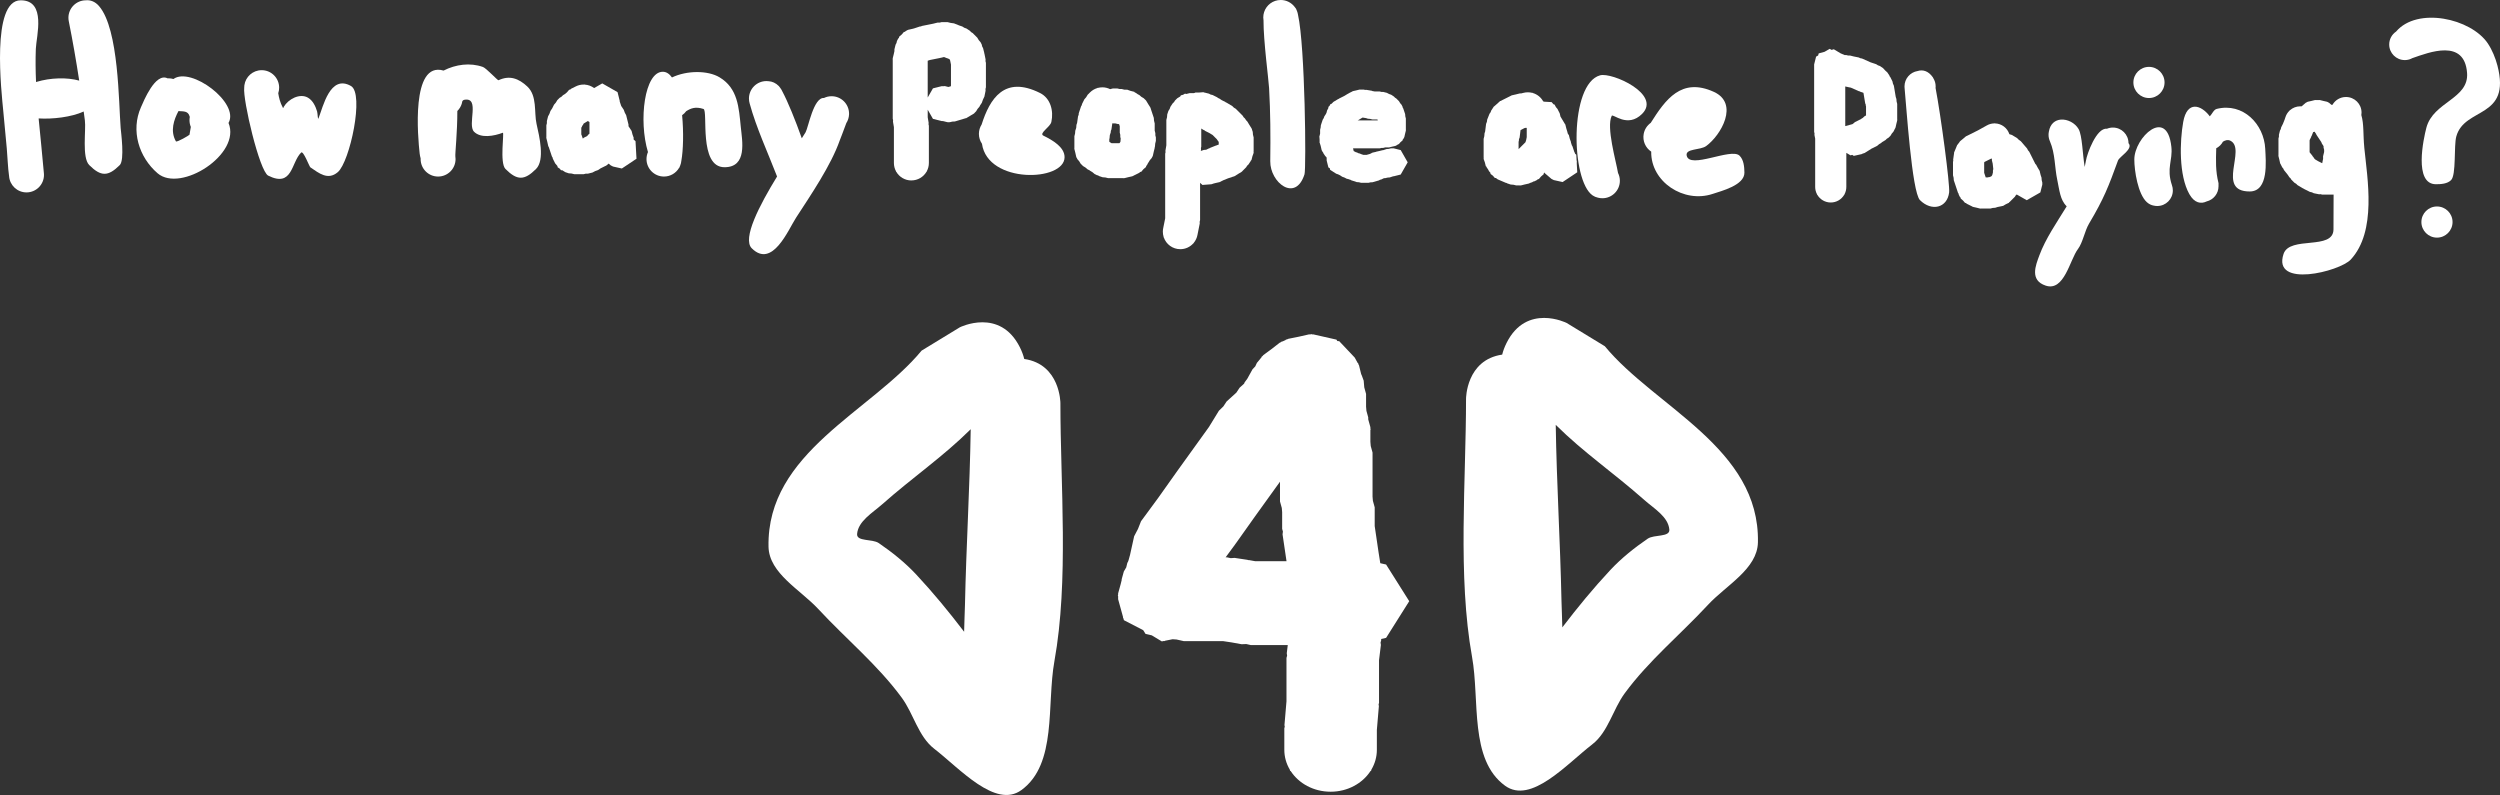 <svg version="1.1" xmlns="http://www.w3.org/2000/svg" xmlns:xlink="http://www.w3.org/1999/xlink" width="357.894" height="113.806" viewBox="0,0,357.894,113.806"><rect x="0" y="0" width="357.894" height="113.806" fill="#333333" stroke="none"/><g transform="translate(-144.858,-152.099)"><g fill="#ffffff" stroke="none" stroke-width="0.5" stroke-miterlimit="10"><path d="M290.862,201.819c0.293,0.587 0.497,1.143 0.625,1.67c5.176,0.762 5.176,6.319 5.176,6.319c-0.002,11.683 1.218,25.418 -0.858,36.94c-1.126,6.249 0.408,14.712 -4.722,18.454c-3.718,2.712 -8.836,-3.095 -12.479,-5.907c-2.289,-1.767 -2.946,-4.987 -4.656,-7.319c-3.43,-4.677 -7.984,-8.415 -11.926,-12.669c-2.593,-2.798 -7.068,-5.127 -7.145,-8.942c-0.273,-13.519 14.704,-19.341 21.918,-28.075l5.473,-3.337c0,0 5.729,-2.865 8.594,2.865zM283.822,213.546c-4.011,3.98 -8.283,6.862 -12.685,10.759c-1.384,1.225 -3.421,2.393 -3.579,4.234c-0.096,1.119 2.178,0.673 3.104,1.308c1.922,1.317 3.764,2.789 5.355,4.492c2.433,2.604 4.698,5.365 6.862,8.2c0.023,-1.394 0.097,-2.707 0.12,-3.819c0.177,-8.401 0.694,-16.775 0.823,-25.173z"/><path d="M369.127,198.328l5.473,3.337c7.214,8.733 22.191,14.556 21.918,28.075c-0.077,3.815 -4.552,6.143 -7.145,8.942c-3.942,4.254 -8.496,7.992 -11.926,12.669c-1.71,2.332 -2.367,5.552 -4.656,7.319c-3.643,2.812 -8.761,8.619 -12.479,5.907c-5.13,-3.742 -3.596,-12.205 -4.722,-18.454c-2.075,-11.522 -0.856,-25.257 -0.858,-36.94c0,0 0,-5.557 5.176,-6.319c0.129,-0.527 0.332,-1.083 0.625,-1.67c2.865,-5.729 8.594,-2.865 8.594,-2.865zM368.396,238.094c0.023,1.112 0.097,2.425 0.12,3.819c2.164,-2.835 4.429,-5.596 6.862,-8.2c1.59,-1.702 3.433,-3.174 5.355,-4.492c0.926,-0.635 3.2,-0.189 3.104,-1.308c-0.158,-1.841 -2.195,-3.009 -3.579,-4.234c-4.401,-3.896 -8.674,-6.779 -12.685,-10.759c0.129,8.399 0.646,16.772 0.823,25.173z"/><path d="M335.339,265.439c-2.431,0 -4.555,-1.186 -5.707,-2.955l-0.087,-0.045l-0.047,-0.172c-0.498,-0.843 -0.78,-1.806 -0.78,-2.828v-3.079l0.063,-0.228l-0.043,-0.232l0.289,-3.41v-6.208l0.09,-0.328l-0.05,-0.335l0.144,-1.176h-5.303l-0.64,-0.145l-0.659,0.028l-1.44,-0.261l-1.208,-0.182h-5.631l-1.033,-0.234l-0.573,-0.04l-1.058,0.213l-0.117,0.061l-0.052,-0.027l-0.319,0.064l-1.433,-0.866l-0.89,-0.201l-0.341,-0.541l-2.76,-1.429l-0.079,-0.287l-0.05,-0.03l0.007,-0.122l-0.707,-2.561v-0.448l-0.041,-0.056l0.041,-0.168v-0.167l0.369,-1.337l0.138,-0.561v-0.116l0.309,-1.12l0.343,-0.583l0.158,-0.645l0.099,-0.178l0.08,-0.217l0.209,-0.758l0.587,-2.659l0.551,-1.054l0.433,-1.098l2.441,-3.318l2.751,-3.877l0.016,-0.014l0.007,-0.019l4.506,-6.261l1.431,-2.334l0.631,-0.611l0.475,-0.718l1.39,-1.26l0.463,-0.7l0.647,-0.586l0.071,-0.179l0.389,-0.529l0.743,-1.346l0.392,-0.414l0.234,-0.503l0.668,-0.807l0.004,-0.067l0.144,-0.112l0.111,-0.134l1.181,-0.869l1.155,-0.897l0.165,-0.075l0.148,-0.109l0.074,0.008l0.463,-0.21l0.037,-0.059l0.185,-0.042l0.165,-0.075l1.485,-0.299l1.476,-0.334h0.185l0.186,-0.037l0.062,0.037h0.186l3.311,0.75l0.13,0.206l0.261,0.013l2.221,2.348l0.425,0.77l0.065,0.033l0.046,0.167l0.083,0.15l0.314,1.282l0.045,0.064l0.309,0.84l0.07,0.824l0.002,0.009l-0.001,0.002l0.011,0.127l0.258,0.936v1.825l0.051,0.598l0.258,0.936v0.28l0.309,1.12v0.167l0.041,0.168l-0.041,0.056v1.714l0.051,0.598l0.258,0.936v6.304l0.051,0.598l0.258,0.936v2.681l0.556,3.777l0.243,1.541l0.834,0.189l3.311,5.25l-3.311,5.25l-0.706,0.16v0.189l-0.09,0.328l0.05,0.335l-0.268,2.189v6.106l-0.063,0.228l0.043,0.232l-0.289,3.41v2.849c0,1.023 -0.282,1.986 -0.78,2.828l-0.047,0.172l-0.087,0.045c-1.152,1.768 -3.277,2.955 -5.707,2.955zM328.466,228.598l0.05,-0.401l-0.108,-0.392v-2.385l-0.051,-0.598l-0.258,-0.936v-2.828l-3.577,4.969l-2.769,3.903l-0.041,0.035l-0.019,0.048l-1.376,1.87h0.191l0.537,0.122l0.552,-0.04l1.854,0.28l0.101,0.04l0.11,-0.005l0.902,0.163h4.469z"/><path d="M159.052,152.99c2.837,3.306 2.793,13.911 3.081,17.453c0.045,0.559 0.589,4.569 -0.127,5.285c-1.667,1.667 -2.708,1.667 -4.375,0c-1.068,-1.068 -0.44,-5.01 -0.621,-6.38c-0.057,-0.429 -0.114,-0.857 -0.173,-1.286c-1.766,0.812 -4.465,1.116 -6.449,0.992c0.241,2.623 0.535,5.243 0.753,7.853c0.007,0.078 0.011,0.157 0.011,0.237c0,1.381 -1.119,2.5 -2.5,2.5c-1.319,0 -2.399,-1.021 -2.493,-2.316c0,-0 -0,-0 -0,-0c-0.185,-1.313 -0.212,-2.643 -0.33,-3.964c-0.158,-1.774 -0.331,-3.546 -0.499,-5.319c-0.26,-2.758 -1.772,-15.902 2.489,-15.902c3.728,0 2.234,5.153 2.167,6.947c-0.059,1.584 -0.04,3.169 0.03,4.754c0.023,-0.007 0.046,-0.014 0.069,-0.021c1.991,-0.604 4.368,-0.668 6.112,-0.183c-0.436,-2.831 -0.924,-5.65 -1.485,-8.455c-0.038,-0.174 -0.059,-0.355 -0.059,-0.541c0,-1.371 1.104,-2.485 2.471,-2.5c0.657,-0.069 1.344,0.164 1.928,0.845z"/><path d="M171.985,168.708c-0.224,-0.745 -0.906,-0.658 -1.58,-0.706c-0.657,1.247 -1.213,2.839 -0.365,4.329c0.111,0.196 1.936,-0.882 1.945,-0.947c0.05,-0.348 0.112,-0.728 0.191,-1.112c-0.123,-0.296 -0.191,-0.62 -0.191,-0.96c0,-0.159 0.015,-0.315 0.043,-0.467c-0.015,-0.045 -0.03,-0.091 -0.043,-0.137zM167.421,176.908c-2.695,-2.31 -3.861,-6.128 -2.385,-9.455c0.384,-0.866 2.052,-5.017 3.81,-4.138c0.046,-0.003 0.092,-0.004 0.139,-0.004c0.244,0 0.479,0.035 0.702,0.1c2.513,-1.83 9.514,3.434 7.885,6.29c1.854,4.464 -6.846,10.039 -10.15,7.207z"/><path d="M185.37,167.561c0.033,0.061 0.081,-0.113 0.115,-0.173c0.624,-1.078 2.27,-1.987 3.451,-1.312c0.705,0.403 1.101,1.245 1.317,1.975c0.095,0.32 0.082,1.289 0.205,0.979c0.646,-1.627 1.65,-6.332 4.645,-4.621c1.933,1.104 -0.16,10.852 -1.887,12.332c-1.417,1.215 -2.7,0.141 -3.918,-0.68c-0.166,-0.112 -1.007,-2.439 -1.331,-2.122c-1.444,1.411 -1.204,5.053 -4.712,3.302c-1.255,-0.626 -3.654,-10.863 -3.436,-12.596v0c0,-0.116 0.008,-0.23 0.023,-0.341c0.166,-1.219 1.212,-2.159 2.477,-2.159c1.381,0 2.5,1.119 2.5,2.5c0,0.278 -0.045,0.546 -0.129,0.796c0.097,0.598 0.232,1.277 0.681,2.12z"/><path d="M228.409,164.206c0.022,0 0.044,0 0.066,0.001l0.074,-0.016l0.032,0.021c0.497,0.034 0.953,0.212 1.328,0.494l1.167,-0.667l2.188,1.25l0.312,1.25v0.094l0.221,0.662l0.026,0.024l0.333,0.5l0.144,0.403l0.201,0.378l0.333,1.333v0.237l0.321,0.482l0.034,0.095l0.074,0.042l0.137,0.546l0.189,0.53l-0.038,0.076l0.024,0.098v0.044l0.263,0.225l0.14,2.516l-2.096,1.398l-1.134,-0.252l-0.002,0l-0.002,-0.001l-0.119,-0.027l-0.333,-0.167l-0.299,-0.256l-0.299,0.256l-0.062,0.031l-0.056,0.045l-0.028,-0.003l-0.715,0.357l-0.37,0.247l-0.403,0.144l-0.378,0.201l-0.667,0.167h-0.308l-0.299,0.075h-1.333l-0.39,-0.097l-0.401,-0.031l-0.5,-0.167l-0.416,-0.265l-0.191,-0.011l-0.209,-0.244l-0.271,-0.172l-0.037,-0.187l-0.321,-0.374l-0.333,-0.667l-0.039,-0.176l-0.097,-0.152l-0.444,-1.331l-0.014,-0.029l-0.024,-0.014l-0.017,-0.07l-0.031,-0.062l-0.125,-0.561l-0.139,-0.557v-0.07l-0.016,-0.07l0.016,-0.023v-1.67l0.075,-0.299v-0.308l0.167,-0.667l0.201,-0.378l0.144,-0.403l0.247,-0.37l0.264,-0.527l0.262,-0.305l0.207,-0.345l0.333,-0.333l0.264,-0.158l0.218,-0.218l0.294,-0.177l0.272,-0.233l0.323,-0.376l0.125,-0.007l0.155,-0.133l0.622,-0.311c0.347,-0.183 0.743,-0.286 1.163,-0.286zM228.973,169.469l-0.068,0.004l-0.044,0.044l-0.447,0.268l-0.103,0.206l-0.103,0.12l-0.053,0.149l-0.08,0.12v0.976l0.038,0.06l0.17,0.51l0.054,-0.019l0.12,-0.103l0.472,-0.236l0.048,-0.064l0.002,-0.028l0.055,-0.047l0.042,-0.056l0.167,-0.135v-1.651l-0.022,-0.036l-0.166,-0.095l-0.016,-0.064z"/><path d="M213.992,161.685c0.482,0.172 2.12,1.954 2.228,1.903c1.594,-0.752 2.891,-0.256 4.118,0.887c1.456,1.356 0.957,3.7 1.329,5.352c0.409,1.819 1.218,5.173 -0.071,6.462c-1.667,1.667 -2.708,1.667 -4.375,0c-0.864,-0.864 -0.14,-5.277 -0.383,-5.186c-1.285,0.484 -3.146,0.824 -4.117,-0.147c-0.991,-0.991 0.881,-4.914 -1.331,-4.583c-0.186,0.028 -0.287,0.111 -0.345,0.222c-0.02,0.129 -0.05,0.256 -0.09,0.378c-0.125,0.389 -0.342,0.736 -0.626,1.015c0.008,3.001 -0.332,6.157 -0.285,6.489c0.021,0.129 0.031,0.261 0.031,0.396c0,1.381 -1.119,2.5 -2.5,2.5c-1.381,0 -2.5,-1.119 -2.5,-2.5c0,-0.033 0.001,-0.066 0.002,-0.098c-0.067,-0.226 -0.116,-0.465 -0.143,-0.715c-0.242,-2.213 -1.289,-13.245 3.426,-11.857c1.728,-0.886 3.798,-1.172 5.632,-0.517z"/><path d="M247.866,163.167c2.633,1.58 2.762,4.327 3.043,7.124c0.197,1.962 0.966,5.748 -2.333,5.748c-3.752,0 -2.308,-8.114 -3.011,-8.342c-1.153,-0.376 -1.819,-0.091 -2.473,0.321c-0.162,0.221 -0.36,0.415 -0.585,0.572c0.234,2.457 0.16,5.042 -0.108,6.518c-0.022,0.241 -0.079,0.473 -0.166,0.689c-0.043,0.131 -0.088,0.24 -0.136,0.326c-0.006,0.011 -0.022,0.013 -0.033,0.019c-0.435,0.737 -1.237,1.231 -2.155,1.231c-1.381,0 -2.5,-1.119 -2.5,-2.5c0,-0.357 0.075,-0.696 0.209,-1.003c-1.367,-4.551 -0.493,-11.497 2.124,-11.497c0.514,0 0.949,0.301 1.313,0.815c2.137,-1.025 5.135,-1.026 6.811,-0.02z"/><path d="M265.079,172.188c-1.244,3.564 -4.135,7.806 -6.256,11.071c-1.11,1.708 -3.396,7.333 -6.348,4.381c-1.379,-1.379 1.105,-6.163 3.626,-10.274c-1.308,-3.393 -2.974,-6.97 -3.922,-10.447c-0.067,-0.226 -0.103,-0.465 -0.103,-0.713c0,-1.381 1.119,-2.5 2.5,-2.5c0.108,0 0.215,0.007 0.319,0.02c0.508,0.032 1.016,0.245 1.462,0.698c0.057,0.058 0.122,0.142 0.194,0.25c0.13,0.168 0.239,0.352 0.324,0.55c0.74,1.374 1.866,4.119 2.765,6.673c0.256,-0.389 0.445,-0.684 0.544,-0.86c0.4,-0.708 1.136,-5.017 2.635,-4.914c0.329,-0.16 0.699,-0.249 1.089,-0.249c1.381,0 2.5,1.119 2.5,2.5c0.012,0.012 0.01,0.055 -0.003,0.122c-0.022,0.451 -0.163,0.871 -0.392,1.228c-0.393,1.094 -0.931,2.455 -0.935,2.467z"/><path d="M275.329,177.933c-0.918,0 -1.72,-0.494 -2.155,-1.231l-0.033,-0.019l-0.018,-0.072c-0.188,-0.351 -0.295,-0.752 -0.295,-1.178v-5.126l-0.133,-0.796l0.017,-0.208l-0.051,-0.203v-8.504l-0.016,-0.023l0.016,-0.07v-0.07l0.139,-0.557l0.102,-0.459v-0.257l0.167,-0.667l0.13,-0.243l0.06,-0.269l0.167,-0.333l0.133,-0.155l0.007,-0.125l0.376,-0.323l0.323,-0.376l0.125,-0.007l0.155,-0.133l0.187,-0.094l0.014,-0.024l0.07,-0.017l0.062,-0.031l0.561,-0.125l0.268,-0.067l0.832,-0.277l0.158,-0.012l0.143,-0.068l1.608,-0.322l0.609,-0.152h0.308l0.299,-0.075h0.833l0.459,0.115l0.469,0.064l0.765,0.306l0.43,0.143l0.282,0.179l0.314,0.112l0.5,0.333l0.168,0.184l0.214,0.128l0.667,0.667l0.207,0.345l0.262,0.305l0.167,0.333l0.027,0.119l0.001,0.002l-0,0.002l0.032,0.145l0.13,0.243l0.167,0.667v0.061l0.026,0.055l0.167,0.833l-0.012,0.249l0.06,0.242v3.5l-0.06,0.242l0.012,0.249l-0.167,0.833l-0.208,0.439l-0.163,0.457l-0.247,0.37l-0.097,0.194l-0.262,0.305l-0.207,0.345l-0.267,0.267l-0.008,0.034l-0.582,0.346l-0.581,0.348l-0.034,-0.009l-1.577,0.473l-0.364,0.017l-0.354,0.088h-0.17l-0.023,0.016l-0.07,-0.016h-0.07l-0.191,-0.048l-0.045,0.002l-0.019,-0.018l-0.303,-0.076l-0.123,-0.027h-0.153l-1.25,-0.312l-0.75,-1.312v1.085l0.133,0.796l-0.017,0.208l0.051,0.203v5.333c0,0.426 -0.107,0.827 -0.295,1.178l-0.018,0.072l-0.033,0.019c-0.435,0.737 -1.237,1.231 -2.155,1.231zM280.023,164.417l0.07,0.016h0.07l0.467,0.117l0.348,-0.104l0.019,-0.093v-3.005l-0.106,-0.532l-0.04,-0.159l-0.113,-0.113l-0.015,-0.01l-0.182,-0.061l-0.063,-0.04l-0.074,-0.01l-0.386,-0.155h-0.044l-0.368,0.092h-0.061l-0.055,0.026l-1.514,0.303l-0.31,0.103v5.268l0.75,-1.312l1.25,-0.312h0.337z"/><path d="M293.746,165.412c1.495,0.747 1.975,2.535 1.622,4.145c-0.162,0.739 -1.819,1.63 -1.14,1.962c1.294,0.632 3.032,1.637 3.032,3.077c0,3.515 -10.999,3.867 -11.825,-1.915c-0.277,-0.402 -0.439,-0.89 -0.439,-1.415c0,-0.493 0.142,-0.952 0.388,-1.339c1.174,-3.693 3.259,-7.067 8.362,-4.515z"/><path d="M302.662,164.599c0.401,0 0.78,0.095 1.116,0.263l0.384,-0.096h0.667l0.299,0.075h0.308l0.368,0.092h0.192l0.098,0.024l0.076,-0.038l0.53,0.189l0.546,0.137l0.042,0.074l0.095,0.034l0.37,0.247l0.194,0.097l0.305,0.262l0.345,0.207l0.218,0.218l0.028,0.006l0.039,0.061l0.049,0.049l0.296,0.493l0.308,0.485l0.022,0.066l0.037,0.062l-0.007,0.027l0.448,1.345l0.031,0.401l0.097,0.39v1.026l0.092,0.368v0.308l0.075,0.299v0.5l-0.097,0.39l-0.031,0.401l-0.023,0.069l0,0l-0.016,0.07v0.07l-0.139,0.557l-0.097,0.437l0,0.002l-0.001,0.002l-0.027,0.119l-0.031,0.062l-0.017,0.07l-0.024,0.014l-0.094,0.187l-0.262,0.305l-0.207,0.345l-0.046,0.046l-0.152,0.304l-0.133,0.155l-0.007,0.125l-0.376,0.323l-0.323,0.376l-0.125,0.007l-0.155,0.133l-0.854,0.427l-0.014,0.024l-0.07,0.017l-0.062,0.031l-0.561,0.125l-0.557,0.139h-0.07l-0.07,0.016l-0.023,-0.016h-2.17l-0.39,-0.097l-0.401,-0.031l-0.5,-0.167l-0.152,-0.097l-0.052,-0.012l-0.002,0l-0.002,-0.001l-0.119,-0.027l-0.333,-0.167l-0.305,-0.262l-0.345,-0.207l-0.046,-0.046l-0.304,-0.152l-0.305,-0.262l-0.345,-0.207l-0.333,-0.333l-0.207,-0.345l-0.262,-0.305l-0.094,-0.187l-0.024,-0.014l-0.017,-0.07l-0.031,-0.062l-0.027,-0.119l-0.001,-0.002l0,-0.002l-0.097,-0.437l-0.139,-0.557v-0.07l-0.016,-0.07l0.016,-0.023v-1.67l0.097,-0.39l0.031,-0.401l0.111,-0.332l0.025,-0.1l0.031,-0.401l0.095,-0.286l0.135,-0.944l0.086,-0.21l0.017,-0.227l0.333,-1l0.097,-0.152l0.039,-0.176l0.333,-0.667l0.262,-0.305l0.207,-0.345l0.333,-0.333v0c0.287,-0.287 0.644,-0.505 1.042,-0.625l0.063,-0.038l0.036,0.01c0.2,-0.052 0.41,-0.079 0.627,-0.079zM303.97,170.62l-0.086,0.21l-0.017,0.227l-0.111,0.332l-0.025,0.1l-0.031,0.401l-0.038,0.115v0.376l0.09,0.077l0.235,0.141h1.123l0.077,-0.09l0.066,-0.11l0.006,-0.023l0.031,-0.401l0.008,-0.024l-0.062,-0.246v-0.308l-0.075,-0.299v-0.928l-0.105,-0.314h-0.168l-0.368,-0.092h-0.359l-0.067,-0.017z"/><path d="M311.328,185.266c0,-0.186 0.02,-0.367 0.059,-0.541l0.275,-1.373v-9.252l0.051,-0.203l-0.017,-0.208l0.133,-0.796v-3.626l0.097,-0.39l0.031,-0.401l0.167,-0.5l0.179,-0.282l0.112,-0.314l0.333,-0.5l0.184,-0.168l0.128,-0.214l0.333,-0.333l0.423,-0.254l0.095,-0.166l0.312,-0.078l0.275,-0.165l0.184,0.05l0.478,-0.12h0.594l0.115,-0.038l0.062,-0.005l0.047,-0.049h0.589l0.587,-0.045l0.05,0.045h0.062l0.667,0.167l0.243,0.13l0.269,0.06l0.667,0.333l0.12,0.103l0.149,0.053l0.37,0.247l0.527,0.264l0.074,0.064l0.094,0.029l0.833,0.5l0.218,0.218l0.264,0.158l1,1l0.128,0.214l0.184,0.168l0.196,0.294l0.043,0.043l0.028,0.006l0.039,0.061l0.049,0.049l0.296,0.493l0.308,0.485l0.022,0.066l0.037,0.062l-0.007,0.027l0.115,0.345l0.031,0.401l0.097,0.39v2l-0.024,0.098l0.038,0.076l-0.189,0.53l-0.137,0.546l-0.074,0.042l-0.034,0.095l-0.333,0.5l-0.184,0.168l-0.128,0.214l-0.551,0.551l-0.005,0.028l-0.061,0.039l-0.049,0.049l-0.493,0.296l-0.485,0.308l-0.066,0.022l-0.062,0.037l-0.027,-0.007l-0.776,0.259l-0.669,0.267l-0.428,0.214l-0.014,0.024l-0.07,0.017l-0.062,0.031l-0.561,0.125l-0.268,0.067l-0.332,0.111l-1.285,0.099l-0.339,-0.304v5.333l-0.06,0.242l0.012,0.249l-0.324,1.621c-0.077,0.428 -0.263,0.819 -0.528,1.142l-0.032,0.068l-0.037,0.012c-0.458,0.511 -1.123,0.833 -1.863,0.833c-1.093,0 -2.022,-0.701 -2.362,-1.679l-0.028,-0.025l-0.003,-0.073c-0.069,-0.229 -0.106,-0.472 -0.106,-0.724zM318.067,173.278l0.833,-0.333l0.074,-0.01l0.063,-0.04l0.291,-0.097v-0.405l-0.08,-0.073l-0.196,-0.294l-0.607,-0.607l-0.487,-0.292l-0.581,-0.29l-0.12,-0.103l-0.149,-0.053l-0.28,-0.187v2.606l-0.051,0.203l0.017,0.208l-0.033,0.198l0.443,-0.148l0.328,-0.025l0.345,-0.172l0.104,-0.023z"/><path d="M330.394,153.349c0.05,0.089 0.098,0.206 0.145,0.349c0.063,0.163 0.109,0.333 0.137,0.51c1.024,4.528 1.189,22.04 0.933,22.842c-1.297,4.074 -4.943,1.171 -4.903,-1.866c0.05,-3.706 0.025,-6.959 -0.167,-10.472c-0.067,-1.226 -0.819,-6.819 -0.798,-9.691c-0.023,-0.137 -0.036,-0.279 -0.036,-0.423c0,-0.267 0.042,-0.525 0.12,-0.766c0.324,-1.006 1.267,-1.734 2.38,-1.734c0.814,0 1.536,0.389 1.993,0.99c0.075,0.077 0.14,0.163 0.195,0.26z"/><path d="M333.949,170.032l0.267,-0.8l0.143,-0.225l0.09,-0.252l0.198,-0.296l0.113,-0.226l0.08,-0.32l0.186,-0.348l-0.003,-0.153l0.182,-0.182l0.121,-0.227l0.147,-0.041l0.279,-0.279l0.667,-0.4l0.075,-0.023l0.06,-0.051l0.731,-0.366l0.601,-0.361l0.075,-0.023l0.06,-0.051l0.417,-0.208l0.011,-0.02l0.056,-0.014l0.05,-0.025l0.449,-0.1l0.446,-0.111h0.056l0.056,-0.012l0.019,0.012h0.536l0.162,0.041l0.167,-0.013l0.8,0.133l0.146,0.063l0.158,0.012l0.092,0.031h0.742l0.239,0.06h0.246l0.533,0.133l0.302,0.161l0.322,0.115l0.4,0.267l0.134,0.147l0.171,0.103l0.4,0.4l0.165,0.276l0.209,0.244l0.133,0.267l0.021,0.096l0.001,0.002l-0,0.001l0.009,0.042l0.077,0.121l0.267,0.8l0.025,0.321l0.078,0.312v1.603l0.012,0.019l-0.012,0.056v0.056l-0.111,0.446l-0.1,0.449l-0.025,0.05l-0.014,0.056l-0.02,0.011l-0.075,0.15l-0.106,0.124l-0.006,0.1l-0.301,0.258l-0.258,0.301l-0.1,0.006l-0.124,0.106l-0.15,0.075l-0.011,0.02l-0.056,0.014l-0.05,0.025l-0.449,0.1l-0.446,0.111h-0.056l-0.056,0.012l-0.019,-0.012h-0.423l-0.295,0.074h-0.246l-0.239,0.06h-3.831l0.019,0.039l0.075,0.336l0.06,0.052l0.119,0.043l0.112,0.075l0.197,0.049l0.194,0.104l0.215,0.048l0.14,0.07l0.357,0.119h0.462l0.485,-0.139l0.25,-0.125l0.011,-0.02l0.056,-0.014l0.05,-0.025l0.449,-0.1l0.035,-0.009l0.05,-0.025l0.449,-0.1l0.446,-0.111h0.056l0.056,-0.012l0,0l0.456,-0.152l0.321,-0.025l0.312,-0.078h0.4l1,0.25l1,1.75l-1,1.75l-1,0.25h-0.075l-0.492,0.164l-0.321,0.025l-0.312,0.078h-0.122l-0.098,0.022l-0.035,0.009l-0.317,0.158l-0.183,0.041l-0.162,0.094l-0.934,0.267l-0.279,0.009l-0.271,0.068h-1.067l-0.312,-0.078l-0.321,-0.025l-0.8,-0.267l-0.121,-0.077l-0.141,-0.031l-0.07,-0.035l-0.32,-0.08l-0.302,-0.161l-0.322,-0.115l-0.296,-0.198l-0.295,-0.147l-0.265,-0.088l-0.87,-0.554l-0.046,-0.228l-0.202,-0.116l-0.25,-1v-0.386l-0.031,-0.048l-0.018,-0.053l-0.002,-0.003l-0.147,-0.134l-0.267,-0.4l-0.043,-0.119l-0.082,-0.096l-0.075,-0.15l-0.02,-0.011l-0.014,-0.056l-0.025,-0.05l-0.1,-0.449l-0.054,-0.214l-0.089,-0.266l-0.004,-0.049l-0.039,-0.038v-0.471l-0.036,-0.47l0.036,-0.04v-0.049l0.074,-0.295v-0.554l0.078,-0.312zM342.095,169.331l-0.044,-0.133h-0.736l-0.312,-0.078l-0.321,-0.025l-0.251,-0.084l-0.482,-0.08h-0.029l-0.042,0.021l-0.601,0.361l-0.06,0.018z"/><path d="M363.587,165.313c0.21,0 0.414,0.026 0.609,0.075h0.073l0.026,0.027c0.639,0.188 1.171,0.625 1.485,1.198l0.165,0.046l1.039,0.058l0.265,0.309l0.157,0.044l0.196,0.367l0.221,0.258l0.26,0.521l0.024,0.014l0.017,0.07l0.031,0.062l0.093,0.418l0.648,1.08l0.004,0.014l0.04,0.023l0.151,0.602l0.181,0.594l-0.022,0.04l0.001,0.003l0.083,0.124l0.034,0.095l0.074,0.042l0.137,0.546l0.189,0.53l-0.028,0.055l0.083,0.167l0.039,0.176l0.097,0.152l0.277,0.831l0.014,0.029l0.024,0.014l0.017,0.07l0.031,0.062l0.015,0.067l0.179,0.153l0.044,0.792l0.026,0.105v0.07l0.016,0.07l-0.016,0.023v0.17l-0.002,0.006l0.071,1.278l-2.096,1.398l-1.258,-0.28l-0.333,-0.167l-0.978,-0.839l-0.005,-0.094l-0.084,0.084l-0.044,0.052l-0.007,0.125l-0.376,0.323l-0.323,0.376l-0.125,0.007l-0.155,0.133l-0.333,0.167l-0.176,0.039l-0.152,0.097l-0.331,0.11l-0.029,0.014l-0.014,0.024l-0.07,0.017l-0.062,0.031l-0.561,0.125l-0.557,0.139h-0.07l-0.07,0.016l-0.023,-0.016h-0.504l-0.39,-0.097l-0.401,-0.031l-0.5,-0.167l-0.089,-0.057l-0.105,-0.017l-1.167,-0.5l-0.254,-0.193l-0.159,-0.009l-0.276,-0.322l-0.337,-0.256l-0.018,-0.158l-0.207,-0.242l-0.097,-0.194l-0.247,-0.37l-0.034,-0.095l-0.074,-0.042l-0.137,-0.546l-0.189,-0.53l0.038,-0.076l-0.024,-0.098v-2.667l0.097,-0.39l0.031,-0.401l0.088,-0.265l0.136,-1.088l0.116,-0.3l0.043,-0.319l0.333,-0.833l0.153,-0.212l0.088,-0.246l0.315,-0.473l0.002,-0.038l0.491,-0.421l0.479,-0.435l0.038,0.003l1.491,-0.746l0.014,-0.024l0.07,-0.017l0.062,-0.031l0.561,-0.125l0.557,-0.139h0.07l0.07,-0.016l0.023,0.016h0.029l0.314,-0.078c0.21,-0.058 0.432,-0.088 0.661,-0.088zM363.219,170.406l-0.118,0.03l-0.545,0.273l-0.027,0.069l-0.127,1.014l-0.09,0.232l-0.019,0.248l-0.038,0.115v1.059l0.982,-0.982l0.097,-0.292l0.088,-0.438v-1.327z"/><path d="M372.856,180.076c-3.126,-2.124 -3.34,-15.993 1.068,-17.194c1.716,-0.467 8.813,2.718 6.017,5.514c-2.093,2.093 -4.176,-0.076 -4.354,0.285c-0.799,1.624 0.614,6.442 0.904,8.181c0.168,0.336 0.263,0.716 0.263,1.117c0,1.381 -1.119,2.5 -2.5,2.5c-0.222,0 -0.438,-0.029 -0.643,-0.083c-0.267,-0.057 -0.523,-0.163 -0.755,-0.32z"/><path d="M390.201,165.246c3.673,1.668 1.027,6.227 -1.102,7.766c-0.835,0.603 -2.97,0.332 -2.782,1.344c0.377,2.039 6.362,-1.14 7.566,0.026c0.603,0.584 0.688,1.58 0.702,2.42c0.029,1.81 -3.278,2.633 -4.548,3.057c-4.128,1.376 -8.865,-1.72 -8.795,-6.053c-0.808,-0.537 -1.262,-1.52 -1.076,-2.534c0.122,-0.665 0.497,-1.22 1.007,-1.584c2.114,-3.34 4.387,-6.549 9.029,-4.441z"/><path d="M406.943,181.089c-0.818,0 -1.534,-0.441 -1.921,-1.098l-0.029,-0.017l-0.016,-0.064c-0.168,-0.313 -0.263,-0.671 -0.263,-1.051v-6.914l-0.105,-0.527l0.011,-0.222l-0.054,-0.215v-9.661l0.279,-1.115l0.294,-0.168l0.08,-0.294l0.83,-0.226l0.747,-0.427l0.264,0.151l0.327,-0.089l0.964,0.579l0.575,0.247l0.015,0.005h0.233l0.266,0.067h0.274l0.543,0.136l0.691,0.138l0.224,0.106l0.244,0.043l1.239,0.551l0.79,0.263l0.251,0.16l0.28,0.1l0.446,0.297l0.294,0.324l0.324,0.294l0.297,0.446l0.047,0.133l0.092,0.107l0.297,0.595l0.072,0.325l0.133,0.305l0.269,1.611l0.093,0.28l0.027,0.357l0.087,0.348v2.233l0.014,0.021l-0.014,0.063v0.062l-0.124,0.497l-0.111,0.5l-0.028,0.056l-0.016,0.062l-0.022,0.012l-0.232,0.464l-0.233,0.272l-0.184,0.307l-0.297,0.297l-0.235,0.141l-0.194,0.194l-0.508,0.305l-0.103,0.103l-0.307,0.184l-0.272,0.233l-0.865,0.433l-0.041,0.041l-0.439,0.264l-0.432,0.275l-0.059,0.02l-0.055,0.033l-0.024,-0.007l-0.158,0.053l-0.156,0.078l-1.122,0.249l-0.216,-0.144l-0.251,0.068l-0.598,-0.359v4.88c0,0.38 -0.095,0.738 -0.263,1.051l-0.016,0.064l-0.029,0.017c-0.388,0.657 -1.103,1.098 -1.921,1.098zM410.405,169.582l0.865,-0.433l0.041,-0.041l0.235,-0.141l0.194,-0.194l0.255,-0.153v-1.289l-0.034,-0.103l-0.014,-0.176l-0.071,-0.162l-0.242,-1.453l-0.032,-0.063l-0.462,-0.154l-0.092,-0.059l-0.108,-0.019l-1.112,-0.494l-0.501,-0.1l-0.049,-0.023h-0.054l-0.202,-0.051v5.678l1.008,-0.275l0.101,-0.061z"/><path d="M421.562,163.166c0.016,0.023 0.033,0.059 0.052,0.108c0.22,0.346 0.347,0.756 0.347,1.196c0,0.076 -0.004,0.151 -0.011,0.225c0.753,3.901 2.07,13.863 1.943,14.936c-0.265,2.245 -2.515,2.78 -4.18,1.115c-1.154,-1.154 -1.96,-13.659 -2.197,-16.024c-0.009,-0.083 -0.014,-0.167 -0.014,-0.252c0,-1.11 0.811,-2.031 1.873,-2.201c0.723,-0.23 1.529,-0.039 2.186,0.898z"/><path d="M433.421,180.071l-0.114,0.19l-0.743,0.743l-0.077,0.046l-0.024,0.072l-0.454,0.215l-0.431,0.258l-0.073,-0.02l-0.081,0.038l-0.607,0.121l-0.314,0.105l-0.357,0.027l-0.348,0.087h-1.341l-0.021,0.014l-0.063,-0.014h-0.062l-0.497,-0.124l-0.5,-0.111l-0.056,-0.028l-0.062,-0.016l-0.012,-0.022l-0.762,-0.381l-0.138,-0.118l-0.111,-0.006l-0.288,-0.336l-0.336,-0.288l-0.006,-0.111l-0.118,-0.138l-0.149,-0.297l-0.035,-0.157l-0.086,-0.135l-0.595,-1.784l-0.027,-0.357l-0.087,-0.348v-1.932l0.039,-0.156l-0.017,-0.16l0.139,-0.974l-0.013,-0.03l0.231,-0.549l0.225,-0.552l0.03,-0.012l0.318,-0.424l0.001,-0.025l0.049,-0.042l0.037,-0.05l0.398,-0.323l0.389,-0.333l0.056,-0.028l0.05,-0.04l0.025,0.003l1.61,-0.805l1.26,-0.7c0.318,-0.185 0.687,-0.293 1.08,-0.3l0.065,-0.018l0.03,0.018c0.968,0.024 1.783,0.665 2.066,1.544l0.362,0.11l0.068,0.041l0.032,0.002l0.03,0.036l0.613,0.368l0.253,0.253l0.292,0.207l0.892,1.04l0.123,0.245l0.179,0.208l0.879,1.757l0.041,0.041l0.007,0.011l0.039,0.011l0.261,0.489l0.285,0.475l-0.011,0.039l0.006,0.011l0.128,0.511l0.122,0.365l0.027,0.357l0.087,0.348v0.297l-0.029,0.114l0.002,0.029l-0.013,0.015l-0.239,0.957l-1.951,1.115l-1.439,-0.822zM428.925,175.297l-0.018,0.127v1.412l0.22,0.659h0.31l0.103,-0.034l0.14,-0.011l0.127,-0.06l0.081,-0.016l0.11,-0.11l0.046,-0.069l0.052,-0.129v-0.017l0.067,-0.266v-0.274l0.051,-0.206l-0.088,-0.79l-0.112,-0.449v-0.179l-0.053,-0.106z"/><path d="M448.064,175.081c-1.357,3.721 -1.985,5.396 -4.146,9.035c-0.623,1.05 -0.891,2.713 -1.579,3.625c-1.178,1.56 -1.963,6.134 -4.625,5.247c-2.308,-0.769 -1.442,-2.877 -0.914,-4.308c0.9,-2.439 2.5,-4.723 3.92,-7.047c-0.943,-0.896 -1.043,-2.352 -1.342,-3.745c-0.398,-1.851 -0.28,-3.751 -1.056,-5.563c-0.128,-0.281 -0.2,-0.594 -0.2,-0.924c0,-0.153 0.015,-0.303 0.045,-0.448c0.189,-1.147 0.904,-1.665 1.712,-1.732c0.951,-0.078 2.032,0.468 2.542,1.348c0.537,0.929 0.571,3.687 0.88,5.432c0.07,-0.292 0.127,-0.587 0.172,-0.885c0.147,-0.984 1.518,-4.771 3.006,-4.585c0.264,-0.11 0.554,-0.171 0.859,-0.171c1.231,0 2.23,0.998 2.23,2.23c0.738,0.824 -1.297,1.926 -1.502,2.49z"/><path d="M452.189,181.035c-1.268,-1.153 -1.786,-4.472 -1.786,-6.109c0,-3.13 4.677,-7.589 5.303,-1.811c0.215,1.986 -0.737,3.042 0.08,5.492c0.085,0.236 0.131,0.49 0.131,0.754c0,1.231 -0.998,2.23 -2.23,2.23c-0.172,0 -0.338,-0.019 -0.499,-0.056c-0.349,-0.06 -0.692,-0.219 -0.999,-0.499z"/><path d="M450.269,163.902c0,-1.231 0.998,-2.23 2.23,-2.23c1.231,0 2.23,0.998 2.23,2.23c0,1.231 -0.998,2.23 -2.23,2.23c-1.231,0 -2.23,-0.998 -2.23,-2.23z"/><path d="M462.195,167.689c3.776,-0.944 6.787,2.187 6.95,5.726c0.081,1.758 0.531,6.094 -2.23,6.094c-4.878,0 -0.382,-6.112 -2.772,-7.271c-0.355,-0.172 -0.704,-0.069 -1.055,0.142c-0.215,0.404 -0.55,0.734 -0.958,0.942c-0.052,1.786 -0.113,3.241 0.326,4.999v0.446c0,1.047 -0.722,1.926 -1.695,2.165c-0.811,0.394 -1.754,0.25 -2.485,-1.05c-1.513,-2.69 -1.373,-7.529 -0.873,-10.33c0.555,-3.106 2.584,-2.441 3.806,-0.799c0.327,-0.327 0.555,-0.954 0.986,-1.062z"/><path d="M483.32,173.199c0.446,4.5 1.814,12.005 -1.937,16.061c-1.574,1.702 -11.27,4.15 -9.617,-0.809c0.879,-2.637 7.136,-0.466 7.148,-3.515c0.007,-1.662 0.013,-3.324 0.016,-4.986l-0.016,0.004h-1.635l-0.215,-0.054l-0.222,0.011l-0.743,-0.149l-0.269,-0.127l-0.291,-0.065l-0.892,-0.446l-0.066,-0.057l-0.084,-0.025l-0.743,-0.446l-0.194,-0.194l-0.235,-0.141l-0.446,-0.446l-0.114,-0.19l-0.164,-0.149l-0.244,-0.365l-0.534,-0.668l-0.099,-0.216l-0.154,-0.18l-0.232,-0.464l-0.022,-0.012l-0.016,-0.062l-0.028,-0.056l-0.111,-0.5l-0.124,-0.497v-0.062l-0.014,-0.063l0.014,-0.021v-2.381l0.067,-0.266v-0.274l0.149,-0.595l0.116,-0.217l0.053,-0.24l0.256,-0.512l0.238,-0.596l0.112,-0.335c0.114,-0.371 0.322,-0.701 0.597,-0.961l0.036,-0.057l0.034,-0.007c0.392,-0.341 0.904,-0.548 1.464,-0.548c0.062,0 0.124,0.003 0.185,0.008l0.601,-0.515l0.167,-0.084l0.012,-0.022l0.062,-0.016l0.056,-0.028l0.5,-0.111l0.497,-0.124h0.062l0.063,-0.014l0.021,0.014h0.452l0.021,-0.014l0.063,0.014h0.062l0.497,0.124l0.39,0.087l0.002,-0l0.002,0.001l0.107,0.024l0.056,0.028l0.062,0.016l0.012,0.022l0.167,0.084l0.272,0.233l0.144,0.087c0.027,-0.018 0.055,-0.035 0.084,-0.052c0.388,-0.657 1.103,-1.098 1.921,-1.098c1.231,0 2.23,0.998 2.23,2.23c0,0.122 -0.01,0.242 -0.029,0.359c0.387,1.296 0.242,2.822 0.421,4.627zM475.782,171.567l-0.055,0.077l-0.021,0.092l-0.188,0.376l-0.023,0.091v1.693l0.403,0.504l0.041,0.09l0.073,0.066l0.175,0.262l0.096,0.096l0.434,0.261l0.548,0.274l0.038,0.008l0.005,-0.03l0.015,-0.034l-0.002,-0.037l0.105,-0.527v-0.228l-0.014,-0.021l0.014,-0.063v-0.062l0.124,-0.497l0.024,-0.11v-0.308l-0.082,-0.328v-0.187l-0.249,-0.392l-0.02,-0.059l-0.033,-0.055l0.007,-0.024l-0.008,-0.025l-0.726,-1.089l-0.047,-0.133l-0.092,-0.107l-0.092,-0.184l-0.228,0.051z"/><path d="M501.012,158.322c0.613,0.913 1.095,2.092 1.372,3.159c1.997,7.682 -4.721,5.883 -5.89,10.164c-0.362,1.325 0.007,5.488 -0.742,6.237c-0.53,0.53 -1.419,0.591 -2.168,0.591c-3.217,0 -1.769,-6.563 -1.375,-8.075c0.975,-3.741 6.104,-4.116 5.831,-7.851c-0.363,-4.96 -5.423,-2.962 -7.843,-2.124c-0.26,0.144 -0.552,0.237 -0.862,0.266c-0.07,0.007 -0.141,0.01 -0.213,0.01c-1.231,0 -2.23,-0.998 -2.23,-2.23c0,-0.769 0.389,-1.447 0.982,-1.848c3.034,-3.579 10.719,-1.905 13.139,1.699z"/><path d="M491.499,183.887c0,-1.231 0.998,-2.23 2.23,-2.23c1.231,0 2.23,0.998 2.23,2.23c0,1.231 -0.998,2.23 -2.23,2.23c-1.231,0 -2.23,-0.998 -2.23,-2.23z"/></g></g></svg>